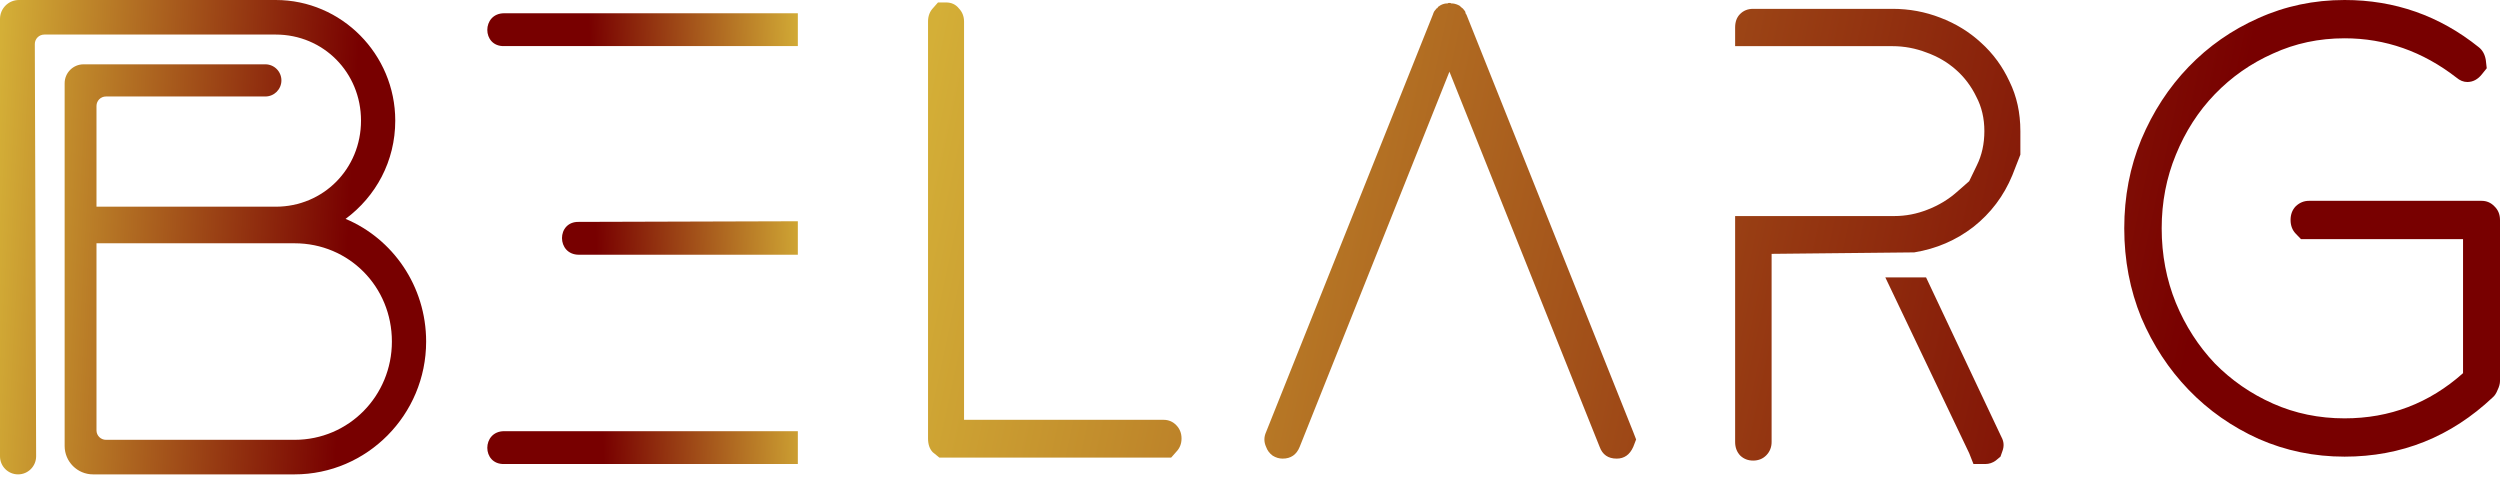 <svg width="264" height="51" viewBox="0 0 264 51" fill="none" xmlns="http://www.w3.org/2000/svg">
<path d="M53.244 4.868H84.252V1.4H53.244C50.864 1.4 50.864 4.936 53.244 4.868ZM84.252 49V45.532H53.244C50.864 45.532 50.864 49.068 53.244 49H84.252ZM84.252 26.9V23.364L61.132 23.432C58.752 23.364 58.752 26.9 61.132 26.9H84.252Z" fill="url(#paint0_linear_2_3297)"/>
<path d="M99.901 48.326C99.434 48.326 99.201 48.326 99.201 48.326C99.201 48.326 98.967 48.136 98.5 47.756C98.167 47.41 98 46.926 98 46.304V2.281C98 1.694 98.183 1.21 98.55 0.83L99.051 0.259H99.901C100.468 0.259 100.919 0.467 101.252 0.881C101.619 1.262 101.803 1.728 101.803 2.281V44.333H122.868C123.402 44.333 123.852 44.523 124.219 44.904C124.586 45.284 124.77 45.751 124.77 46.304C124.77 46.857 124.586 47.324 124.219 47.704L123.669 48.326H99.901Z" fill="url(#paint1_linear_2_3297)"/>
<path d="M172.474 45.63C172.674 46.148 172.774 46.407 172.774 46.407C172.774 46.407 172.674 46.667 172.474 47.185C172.107 48.015 171.523 48.43 170.723 48.43C169.822 48.43 169.221 48.015 168.921 47.185L153.06 7.57L137.248 47.185C136.915 48.015 136.314 48.43 135.447 48.43C135.08 48.43 134.73 48.326 134.396 48.118C134.063 47.877 133.829 47.565 133.696 47.185C133.462 46.667 133.462 46.148 133.696 45.63L151.308 1.556C151.342 1.486 151.358 1.435 151.358 1.4C151.392 1.331 151.425 1.262 151.459 1.193L151.709 0.881C151.775 0.881 151.825 0.83 151.859 0.726C151.892 0.691 151.926 0.674 151.959 0.674L152.009 0.622C152.209 0.484 152.443 0.398 152.709 0.363H152.86C152.893 0.328 152.943 0.311 153.01 0.311H153.06C153.16 0.311 153.226 0.328 153.26 0.363H153.41C153.677 0.398 153.927 0.484 154.16 0.622L154.261 0.726C154.361 0.83 154.427 0.881 154.461 0.881L154.711 1.193C154.744 1.262 154.761 1.331 154.761 1.4C154.794 1.435 154.828 1.486 154.861 1.556L172.474 45.63Z" fill="url(#paint2_linear_2_3297)"/>
<path d="M185.131 0.933H199.841C201.609 0.933 203.294 1.244 204.895 1.867C206.53 2.489 207.964 3.37 209.198 4.511C210.466 5.652 211.467 7.017 212.201 8.607C212.968 10.163 213.351 11.909 213.351 13.844V16.333L212.501 18.511C211.6 20.689 210.232 22.504 208.398 23.956C206.563 25.373 204.478 26.272 202.143 26.652L187.082 26.807V46.667C187.082 47.22 186.899 47.686 186.532 48.067C186.165 48.447 185.698 48.637 185.131 48.637C184.597 48.637 184.147 48.464 183.78 48.118C183.413 47.738 183.229 47.254 183.229 46.667V22.815H200.042C201.243 22.815 202.41 22.59 203.544 22.141C204.712 21.691 205.746 21.069 206.646 20.274L207.947 19.133L208.748 17.474C209.282 16.402 209.549 15.193 209.549 13.844C209.549 12.496 209.265 11.286 208.698 10.215C208.164 9.109 207.447 8.158 206.546 7.363C205.646 6.568 204.612 5.963 203.444 5.548C202.277 5.099 201.076 4.874 199.841 4.874H183.229V2.904C183.229 2.316 183.396 1.849 183.73 1.504C184.097 1.123 184.564 0.933 185.131 0.933ZM209.649 49C208.815 49 208.398 49 208.398 49C208.398 49 208.248 48.62 207.947 47.859L199.091 29.296H203.394L211.35 46.148C211.617 46.632 211.65 47.133 211.45 47.652L211.25 48.222L210.749 48.637C210.416 48.879 210.049 49 209.649 49Z" fill="url(#paint3_linear_2_3297)"/>
<path d="M243.835 25.252C243.268 25.252 242.985 25.252 242.985 25.252C242.985 25.252 242.801 25.062 242.434 24.681C242.067 24.301 241.884 23.817 241.884 23.23C241.884 22.642 242.067 22.158 242.434 21.778C242.835 21.398 243.302 21.207 243.835 21.207H262.049C262.582 21.207 263.033 21.398 263.4 21.778C263.8 22.158 264 22.642 264 23.23V40.237C264 40.514 263.917 40.825 263.75 41.17C263.616 41.516 263.45 41.775 263.249 41.948C258.813 46.131 253.592 48.222 247.588 48.222C244.386 48.222 241.367 47.6 238.531 46.356C235.696 45.077 233.228 43.348 231.126 41.17C229.024 38.993 227.357 36.452 226.122 33.548C224.921 30.61 224.321 27.464 224.321 24.111C224.321 20.758 224.921 17.63 226.122 14.726C227.357 11.788 229.024 9.23 231.126 7.052C233.228 4.874 235.679 3.163 238.481 1.919C241.317 0.64 244.352 0 247.588 0C252.892 0 257.612 1.659 261.748 4.978C262.149 5.289 262.399 5.738 262.499 6.326L262.599 7.207L262.099 7.83C261.665 8.383 261.148 8.659 260.547 8.659C260.147 8.659 259.764 8.504 259.397 8.193C255.827 5.427 251.891 4.044 247.588 4.044C244.886 4.044 242.368 4.58 240.033 5.652C237.697 6.689 235.646 8.123 233.878 9.956C232.143 11.753 230.776 13.879 229.775 16.333C228.774 18.753 228.274 21.346 228.274 24.111C228.274 26.911 228.774 29.538 229.775 31.993C230.776 34.412 232.143 36.538 233.878 38.37C235.646 40.168 237.697 41.585 240.033 42.622C242.368 43.659 244.886 44.178 247.588 44.178C252.358 44.178 256.528 42.588 260.097 39.407V25.252H243.835Z" fill="url(#paint4_linear_2_3297)"/>
<path d="M10.189 25.691V21.827H29.119C34.153 21.827 38.123 17.819 38.123 12.738C38.123 7.657 34.153 3.65 29.119 3.65H4.677C4.123 3.65 3.675 4.099 3.677 4.653L3.815 48.181C3.818 49.237 2.963 50.094 1.907 50.094V50.094C0.854 50.094 0 49.24 0 48.187V2C0 0.895 0.895 0 2 0H29.119C36.067 0 41.739 5.725 41.739 12.738C41.739 17.032 39.683 20.753 36.493 23.115C41.455 25.19 45 30.2 45 36.068C45 43.797 38.761 50.094 31.105 50.094H9.826C8.17 50.094 6.826 48.751 6.826 47.094V8.792C6.826 7.688 7.722 6.792 8.826 6.792H28.019C28.957 6.792 29.717 7.553 29.717 8.491V8.491C29.717 9.428 28.957 10.189 28.019 10.189H11.189C10.636 10.189 10.189 10.636 10.189 11.189V27.594V45.445C10.189 45.997 10.636 46.445 11.189 46.445H31.105C36.847 46.445 41.384 41.793 41.384 36.068C41.384 30.271 36.847 25.691 31.105 25.691H10.189Z" fill="url(#paint5_linear_2_3297)"/>
<defs>
<linearGradient id="paint0_linear_2_3297" x1="85.989" y1="35.135" x2="62.47" y2="35.934" gradientUnits="userSpaceOnUse">
<stop stop-color="#D4AF37"/>
<stop offset="0.965" stop-color="#780000"/>
</linearGradient>
<linearGradient id="paint1_linear_2_3297" x1="91.922" y1="34.432" x2="230.397" y2="63.943" gradientUnits="userSpaceOnUse">
<stop stop-color="#D4AF37"/>
<stop offset="0.965" stop-color="#780000"/>
</linearGradient>
<linearGradient id="paint2_linear_2_3297" x1="91.922" y1="34.432" x2="230.397" y2="63.943" gradientUnits="userSpaceOnUse">
<stop stop-color="#D4AF37"/>
<stop offset="0.965" stop-color="#780000"/>
</linearGradient>
<linearGradient id="paint3_linear_2_3297" x1="91.922" y1="34.432" x2="230.397" y2="63.943" gradientUnits="userSpaceOnUse">
<stop stop-color="#D4AF37"/>
<stop offset="0.965" stop-color="#780000"/>
</linearGradient>
<linearGradient id="paint4_linear_2_3297" x1="91.922" y1="34.432" x2="230.397" y2="63.943" gradientUnits="userSpaceOnUse">
<stop stop-color="#D4AF37"/>
<stop offset="0.965" stop-color="#780000"/>
</linearGradient>
<linearGradient id="paint5_linear_2_3297" x1="-1.648" y1="35.201" x2="37.471" y2="37.412" gradientUnits="userSpaceOnUse">
<stop stop-color="#D4AF37"/>
<stop offset="0.965" stop-color="#780000"/>
</linearGradient>
</defs>
</svg>
